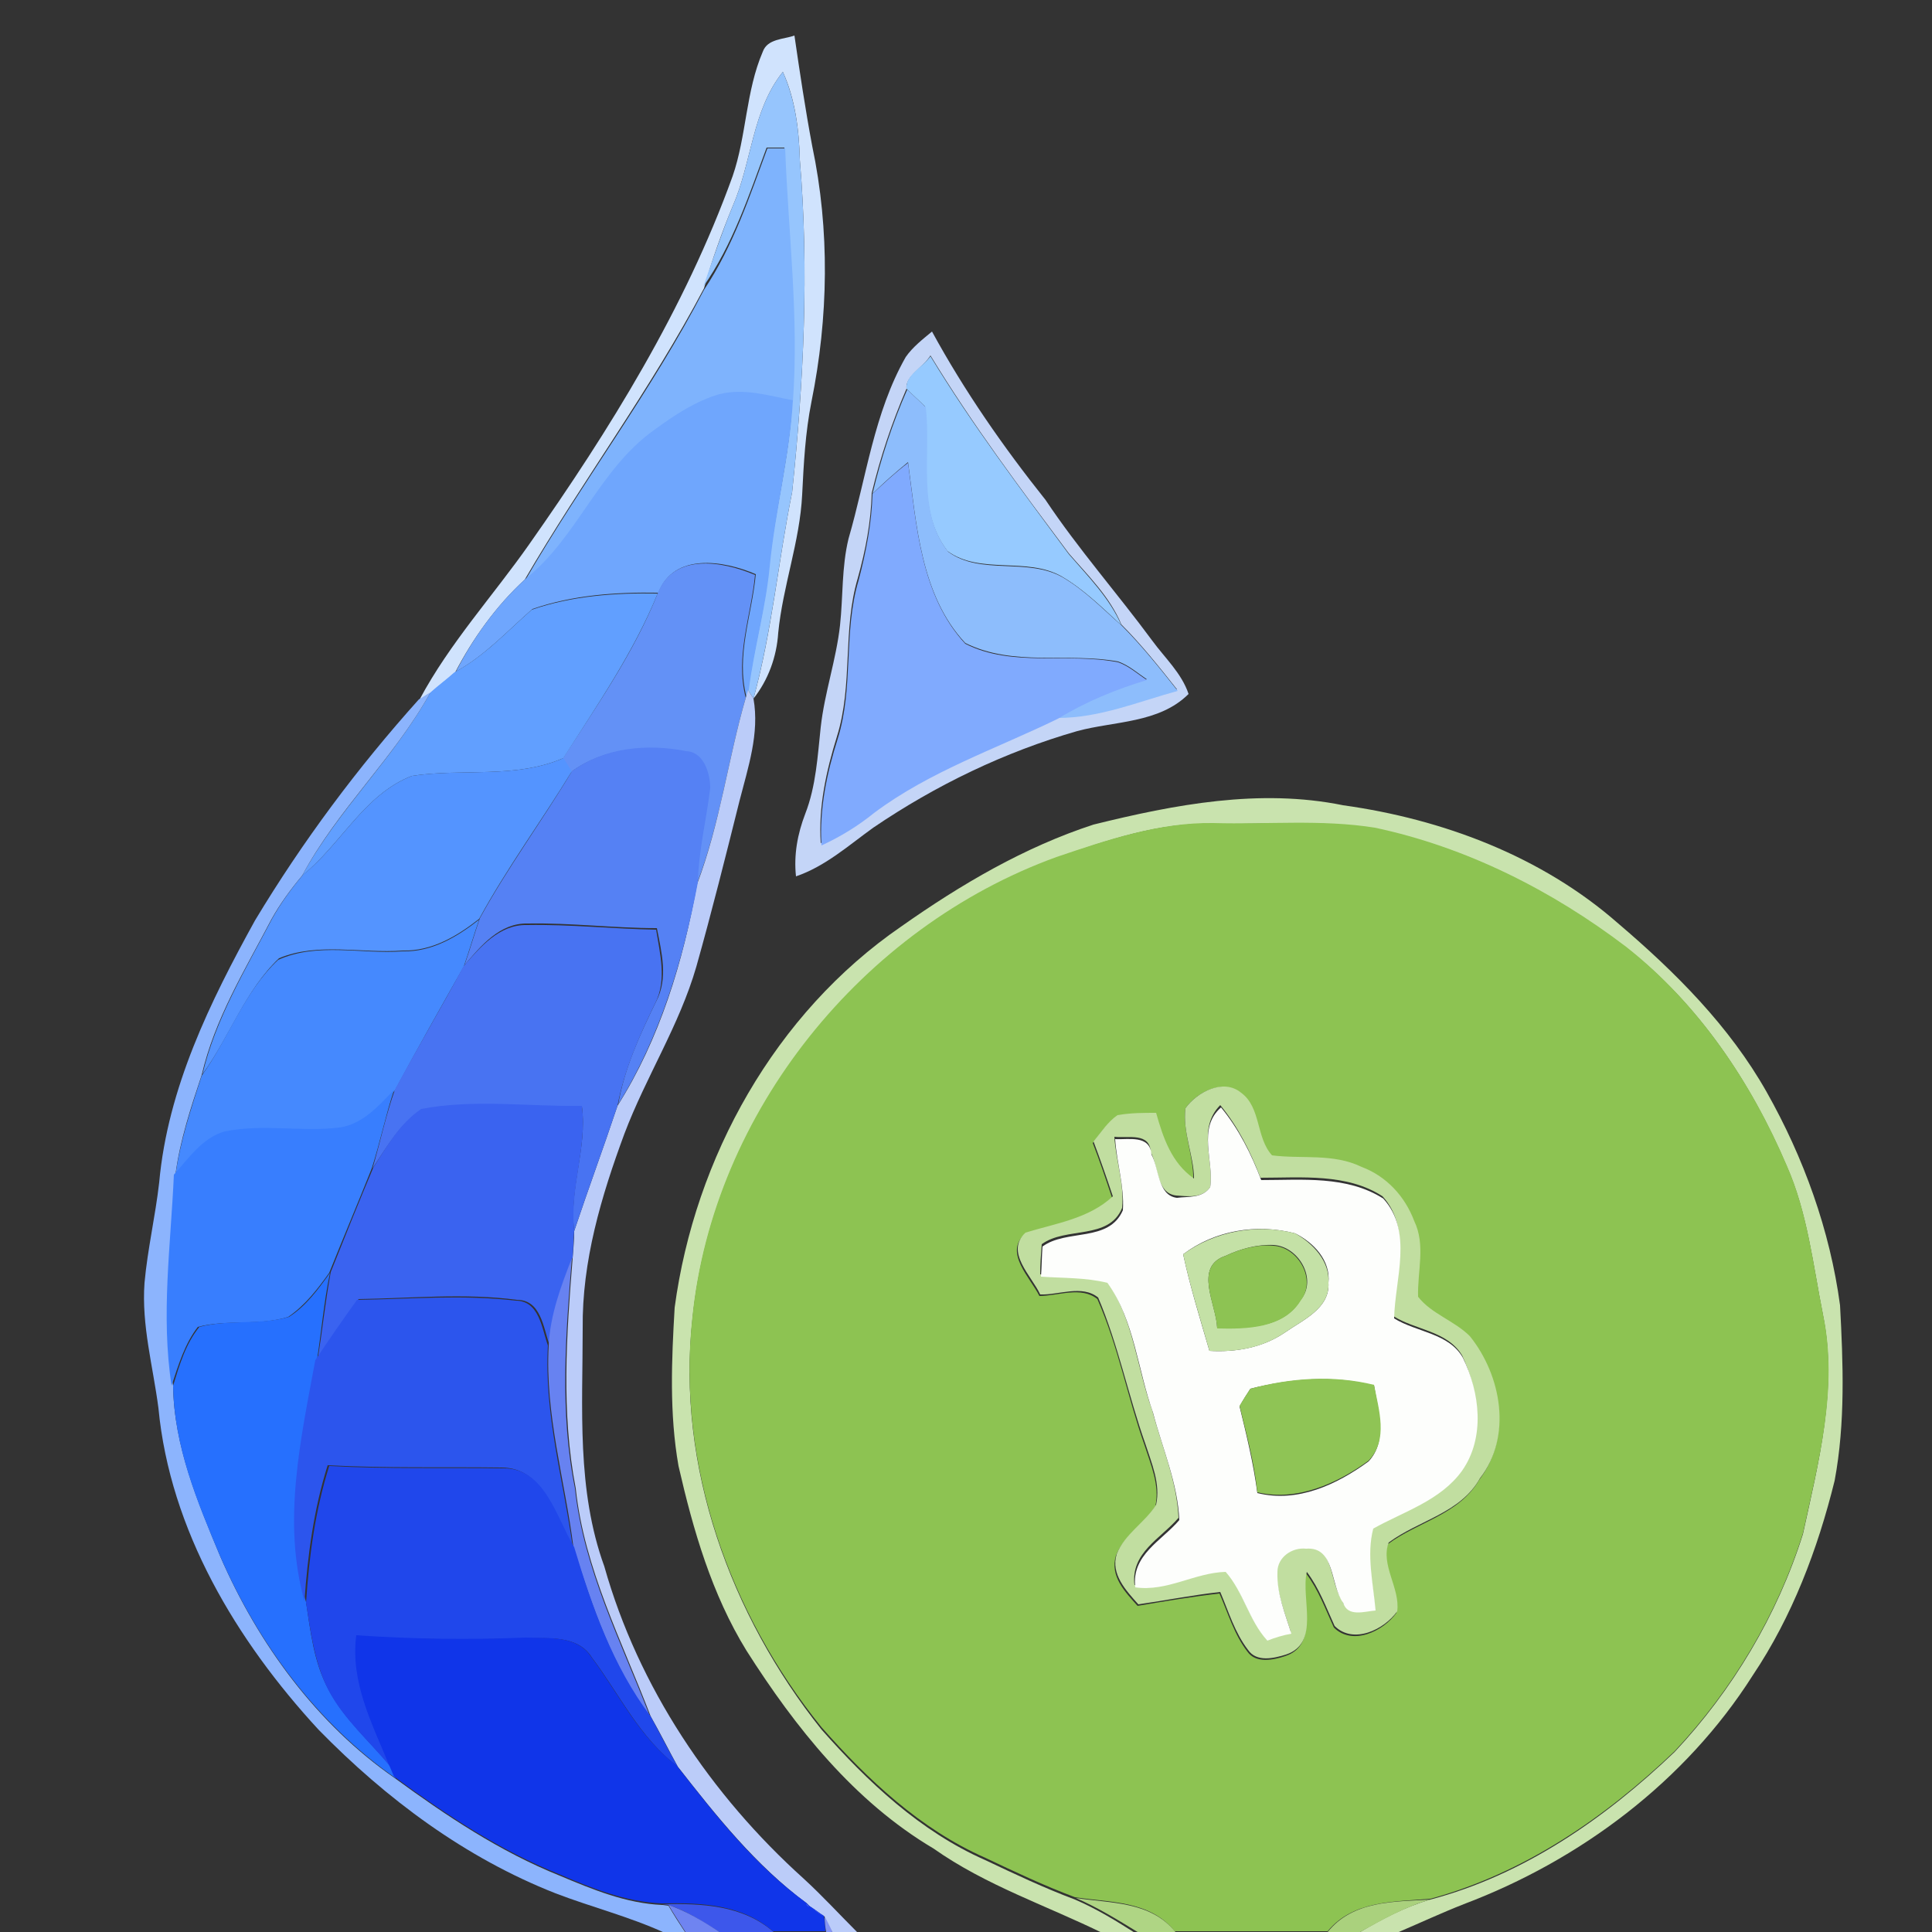 <?xml version="1.0" encoding="utf-8"?>
<!-- Generator: Adobe Illustrator 26.0.3, SVG Export Plug-In . SVG Version: 6.00 Build 0)  -->
<svg version="1.1" id="Layer_1" xmlns="http://www.w3.org/2000/svg" xmlns:xlink="http://www.w3.org/1999/xlink" x="0px" y="0px"
	 viewBox="0 0 250 250" style="enable-background:new 0 0 250 250;" xml:space="preserve">
<rect x="0" y="0" width="250" height="250" fill="#333333" stroke="none"/>
<style type="text/css">
	.st0{fill:#D0E3FD;}
	.st1{fill:#96C5FD;}
	.st2{fill:#7EB3FD;}
	.st3{fill:#C4D5F7;}
	.st4{fill:#96CAFF;}
	.st5{fill:#6FA6FD;}
	.st6{fill:#8DBDFC;}
	.st7{fill:#80AAFE;}
	.st8{fill:#6391F6;}
	.st9{fill:#619FFF;}
	.st10{fill:#8CB4FD;}
	.st11{fill:#BBCCF9;}
	.st12{fill:#5581F4;}
	.st13{fill:#5494FF;}
	.st14{fill:#C9E3AE;}
	.st15{fill:#8DC352;}
	.st16{fill:#4589FE;}
	.st17{fill:#4873F2;}
	.st18{fill:#C1DEA0;}
	.st19{fill:#387EFE;}
	.st20{fill:#3A63F0;}
	.st21{fill:#FDFEFC;}
	.st22{fill:#C4E1A6;}
	.st23{fill:#8DC353;}
	.st24{fill:#6782F1;}
	.st25{fill:#2670FE;}
	.st26{fill:#2C55ED;}
	.st27{fill:#8FC455;}
	.st28{fill:#2047EB;}
	.st29{fill:#1035E9;}
	.st30{fill:#3D57EB;}
	.st31{fill:#6E82F1;}
	.st32{fill:#AFD584;}
	.st33{fill:#AAD17D;}
	.st34{fill:#6F84F1;}
	.st35{fill:#7588F2;}
	.st36{fill:#8595F3;}
</style>
<g id="_x23_d0e3fdff">
	<path class="st0" d="M98.7,6.7c0.6-1.7,2.7-1.6,4.1-2.1c0.7,4.8,1.4,9.5,2.3,14.3c2.3,10.9,2.1,22.2-0.1,33.1c-0.8,4-1,8-1.2,12
		c-0.3,6.1-2.5,11.8-3.1,17.9c-0.2,3.1-1.3,6.1-3.2,8.5c2.4-8.7,3.2-17.8,5-26.7c1.5-14.3,2.2-28.7,1-43c-0.1-3.9-0.6-7.9-2.2-11.4
		c-4,5-4,11.7-6.5,17.4c-1.4,3.4-2.7,7-3.7,10.6c-6.9,13.1-15.8,25-23.2,37.7c-3.7,3.4-6.7,7.6-9,12c-1,0.9-2.1,1.7-3.1,2.6
		c-0.4,0.2-1.1,0.7-1.5,0.9c3.9-7.3,9.5-13.4,14.2-20.1C78.9,55.6,88.6,40,94.8,22.8C96.6,17.6,96.5,11.8,98.7,6.7z"/>
</g>
<g id="_x23_96c5fdff">
	<path class="st1" d="M94.8,26.7c2.5-5.7,2.5-12.4,6.5-17.4c1.6,3.6,2.1,7.5,2.2,11.4c1.2,14.3,0.5,28.7-1,43
		c-1.8,8.9-2.6,17.9-5,26.7l-0.7-1.1c0.7-5.3,2.2-10.5,2.7-15.9c0.7-7.2,2.7-14.2,3-21.5c0.8-10.9-0.6-21.8-1-32.8
		c-0.6,0-1.7,0-2.3,0c-2.3,6.2-4.4,12.6-8.2,18C92.2,33.7,93.4,30.1,94.8,26.7z"/>
</g>
<g id="_x23_7eb3fdff">
	<path class="st2" d="M99.3,19.2c0.6,0,1.7,0,2.3,0c0.4,10.9,1.8,21.8,1,32.8c-3.1-0.6-6.3-1.6-9.5-0.8c-3.1,0.9-5.8,2.7-8.4,4.6
		c-7.1,5-10,14-16.8,19.4c7.4-12.8,16.4-24.6,23.2-37.7C94.9,31.8,97,25.4,99.3,19.2z"/>
</g>
<g id="_x23_c4d5f7ff">
	<path class="st3" d="M117.2,46.2c0.9-1.3,2.2-2.3,3.4-3.3c4.2,7.7,9.2,14.9,14.7,21.8c4.2,6.3,9.3,12.1,13.8,18.2
		c1.6,2.2,3.8,4.2,4.7,6.9c-3.8,3.8-9.6,3.5-14.4,4.8c-9.4,2.7-18.3,7-26.4,12.5c-3.2,2.3-6.2,5-10,6.3c-0.3-2.8,0.2-5.5,1.2-8.1
		c1.4-3.6,1.6-7.5,2-11.2c0.5-4.5,2-8.7,2.5-13.2c0.4-3.7,0.2-7.5,1.1-11.2C112.1,61.8,113.1,53.4,117.2,46.2 M117.3,50.3
		c-1.9,4.4-3.4,8.9-4.5,13.5c-0.1,3.8-0.8,7.4-1.8,11c-2,6.7-0.6,13.8-2.7,20.5c-1.4,4.5-2.4,9.1-2.1,13.8c2.4-1.1,4.7-2.5,6.8-4.2
		c7.2-5.4,15.8-8.3,23.8-12.2c5.4,0,10.4-2.1,15.5-3.5c-2.3-2.9-4.6-5.8-7.2-8.4c-1.5-3.6-4.3-6.3-6.8-9.2
		c-6.2-8.3-12.5-16.7-17.9-25.6C119.5,47.5,117.1,48.7,117.3,50.3z"/>
</g>
<g id="_x23_96caffff">
	<path class="st4" d="M117.3,50.3c-0.2-1.7,2.1-2.8,3.1-4.2c5.4,8.9,11.7,17.2,17.9,25.6c2.5,2.9,5.3,5.7,6.8,9.2
		c-2.4-2.2-4.8-4.6-7.7-6.3c-4.5-2.6-10.6-0.2-14.8-3.3c-4.1-5.3-2.2-12.6-2.9-18.7C118.9,51.8,118.1,51.1,117.3,50.3z"/>
</g>
<g id="_x23_6fa6fdff">
	<path class="st5" d="M84.7,55.6c2.6-1.9,5.3-3.7,8.4-4.6c3.2-0.8,6.4,0.2,9.5,0.8c-0.4,7.2-2.3,14.3-3,21.5
		c-0.5,5.3-2,10.5-2.7,15.9l-0.3,1c-1.4-5.4,0.7-10.6,1.2-15.9c-4.2-1.8-10.6-2.8-12.6,2.4c-5.5-0.1-11.1,0.3-16.3,2.1
		c-3.2,2.8-6.1,6-9.9,8.1c2.3-4.5,5.3-8.6,9-12C74.7,69.6,77.5,60.7,84.7,55.6z"/>
</g>
<g id="_x23_8dbdfcff">
	<path class="st6" d="M112.9,63.9c1.1-4.6,2.6-9.2,4.5-13.5c0.8,0.8,1.6,1.5,2.4,2.3c0.7,6.2-1.2,13.5,2.9,18.7
		c4.2,3.1,10.2,0.7,14.8,3.3c2.9,1.7,5.2,4.1,7.7,6.3c2.6,2.6,4.9,5.5,7.2,8.4c-5.1,1.4-10.1,3.5-15.5,3.5c3.6-2.3,7.5-3.8,11.5-5
		c-1.2-0.8-2.3-1.8-3.7-2.3c-6.5-1.2-13.6,0.7-19.8-2.4c-5.8-6.2-6.3-15.4-7.4-23.4C115.9,61.1,114.3,62.5,112.9,63.9z"/>
</g>
<g id="_x23_80aafeff">
	<path class="st7" d="M112.9,63.9c1.5-1.4,3-2.8,4.6-4c1.1,8,1.6,17.1,7.4,23.4c6.1,3.1,13.2,1.1,19.8,2.4c1.4,0.5,2.5,1.5,3.7,2.3
		c-4,1.2-7.9,2.8-11.5,5c-8,3.9-16.6,6.8-23.8,12.2c-2.1,1.7-4.4,3.1-6.8,4.2c-0.3-4.7,0.7-9.4,2.1-13.8c2.1-6.7,0.7-13.8,2.7-20.5
		C112.1,71.3,112.8,67.6,112.9,63.9z"/>
</g>
<g id="_x23_6391f6ff">
	<path class="st8" d="M85.1,76.8c2-5.3,8.4-4.2,12.6-2.4c-0.5,5.3-2.6,10.5-1.2,15.9c-2.3,7.9-3.3,16.2-6.3,24
		c0.1-4.1,1.1-8.1,1.6-12.2c0.1-1.9-0.8-4.7-3.1-4.8c-5-1-10.6-0.5-14.8,2.6c-0.3-0.4-0.8-1.3-1.1-1.7C77.3,91.2,82,84.5,85.1,76.8z
		"/>
</g>
<g id="_x23_619fffff">
	<path class="st9" d="M68.8,78.9c5.2-1.8,10.8-2.2,16.3-2.1c-3.1,7.6-7.8,14.4-12.2,21.3c-6.2,2.7-13.1,1.3-19.6,2.3
		c-6.2,2.4-9.2,8.9-14.2,12.9c4.6-8.5,11.9-15.2,16.6-23.7c1-0.9,2.1-1.7,3.1-2.6C62.7,84.9,65.6,81.7,68.8,78.9z"/>
</g>
<g id="_x23_8cb4fdff">
	<path class="st10" d="M54.2,90.5c0.4-0.2,1.1-0.7,1.5-0.9c-4.7,8.5-12,15.1-16.6,23.7c-1.5,1.8-2.9,3.7-4,5.7
		c-3.4,6.5-7.3,12.8-9,20.1c-1.4,4.2-2.8,8.4-3.4,12.9c-0.4,9.1-1.8,18.2-0.3,27.3c0.1,7.8,3.2,15.1,6.1,22.1
		c4.9,11.3,12.5,21.7,22.6,28.7c6.7,4.9,13.6,9.5,21.3,12.6c4.3,1.8,8.6,3.6,13.3,3.8l0.8,0.1c0.7,1.2,1.4,2.3,2.2,3.5H86
		c-4.6-2.1-9.4-3.3-14.1-5.1c-11.7-4.6-21.9-12.2-30.7-21.2c-10.6-11.5-19.2-25.8-20.7-41.6c-0.7-5.4-2.2-10.7-1.8-16.2
		c0.4-4.4,1.4-8.6,1.9-13c1.1-12.2,6.6-23.4,12.4-33.9C39.2,108.8,46.3,99.3,54.2,90.5z"/>
</g>
<g id="_x23_bbccf9ff">
	<path class="st11" d="M96.5,90.3l0.3-1l0.7,1.1c0.8,4.5-0.7,8.9-1.8,13.2c-1.8,7.2-3.6,14.4-5.6,21.5c-2.2,7.6-6.5,14.2-9.3,21.6
		c-3,8.1-5.5,16.5-5.4,25.2c0,10.3-0.8,20.9,2.8,30.8c4.4,15.6,13.8,29.6,25.8,40.4c2.4,2.2,4.6,4.6,6.9,6.9h-3.2
		c-0.3-0.5-0.8-1.5-1-2c-0.5-0.3-1.4-1-1.9-1.3c-0.1-0.1-0.3-0.3-0.4-0.4c-6.6-4.9-11.7-11.3-16.7-17.7c-1.2-2.2-2.3-4.4-3.5-6.5
		c-3.7-9.7-8.6-19.1-9.7-29.5c-1.9-9.8-1.2-19.9-0.4-29.8c0.1-1.2,0.2-2.4,0.2-3.5c1.8-5.4,3.8-10.8,5.6-16.2
		c5.5-8.7,8.5-18.7,10.3-28.7C93.2,106.5,94.2,98.2,96.5,90.3z"/>
</g>
<g id="_x23_5581f4ff">
	<path class="st12" d="M74,99.8c4.2-3.1,9.8-3.6,14.8-2.6c2.3,0.1,3.1,2.9,3.1,4.8c-0.5,4.1-1.5,8.1-1.6,12.2
		c-1.9,10-4.9,20-10.3,28.7c0.8-4.7,2.8-9,4.9-13.3c1.6-3,0.7-6.4,0.1-9.5c-5.6,0-11.1-0.7-16.7-0.6c-3.6-0.1-6.1,2.9-8.2,5.4
		c0.7-2,1.3-4.1,2-6.1C65.6,112.4,70.1,106.3,74,99.8z"/>
</g>
<g id="_x23_5494ffff">
	<path class="st13" d="M53.3,100.4c6.5-1,13.4,0.4,19.6-2.3c0.3,0.4,0.8,1.3,1.1,1.7c-3.9,6.4-8.4,12.5-12,19.1
		c-2.8,2.2-6.1,4.2-9.9,4.1c-5.3,0.4-11-1.1-16,1c-4.4,4.2-6.4,10.2-9.9,15c1.7-7.2,5.6-13.6,9-20.1c1.1-2,2.5-3.9,4-5.7
		C44.1,109.3,47.1,102.8,53.3,100.4z"/>
</g>
<g id="_x23_c9e3aeff">
	<path class="st14" d="M141.5,106.7c10.5-2.6,21.5-4.7,32.3-2.5c12.9,1.8,25.7,6.6,35.6,15.3c7.4,6.3,14.4,13.3,19.2,21.8
		c4.8,8.5,8.2,17.9,9.5,27.6c0.4,7.5,0.7,15.2-0.7,22.7c-2.2,8.9-5.5,17.6-10.6,25.2c-8.7,13.7-22.3,23.9-37.4,29.6
		c-2.8,1.1-5.6,2.4-8.4,3.6H176c2.9-1.7,5.9-3.3,9.1-4.2c12.1-3.2,22.6-10.5,31.6-19.1c7.5-8,13.3-17.7,16.6-28.2
		c2-9.2,4.5-18.8,2.6-28.3c-1.3-6.5-2-13.2-4.7-19.3c-4.6-10.8-11.4-21-20.8-28.3c-9.6-7.3-20.6-12.9-32.5-15.4
		c-6.9-1.1-13.9-0.5-20.9-0.6c-7-0.2-13.7,2.1-20.3,4.4c-25.1,9.1-44.4,33-47.1,59.7c-2.1,19,4.9,38.3,16.7,53.1
		c6,6.8,12.8,13.2,21.2,16.9c3.8,1.8,7.6,3.6,11.6,5.1c2.8,1.2,5.4,2.8,7.9,4.4h-4.2c-7.3-3.6-15.2-6.2-22-11
		c-10.3-6.1-17.9-15.7-24.2-25.6c-4.5-7.3-6.9-15.6-8.8-23.9c-1.2-6.8-0.9-13.7-0.5-20.5c2.6-19.4,13-38.1,29.3-49.3
		C124.4,114.4,132.6,109.6,141.5,106.7z"/>
</g>
<g id="_x23_8dc352ff">
	<path class="st15" d="M136.7,110.9c6.5-2.2,13.3-4.5,20.3-4.4c7,0.2,14-0.5,20.9,0.6c11.8,2.5,22.9,8.1,32.5,15.4
		c9.3,7.3,16.2,17.5,20.8,28.3c2.7,6.1,3.4,12.8,4.7,19.3c2,9.5-0.6,19.1-2.6,28.3c-3.3,10.5-9.1,20.2-16.6,28.2
		c-9,8.6-19.5,15.8-31.6,19.1c-4.7,0.4-10,0.2-13.3,4.2h-19.8c-3.2-4-8.4-3.7-12.9-4.4c-4-1.5-7.8-3.3-11.6-5.1
		c-8.4-3.7-15.2-10.1-21.2-16.9c-11.9-14.7-18.8-34.1-16.7-53.1C92.3,143.9,111.6,120,136.7,110.9 M153.4,143.4
		c-0.4,3.1,1.1,6.2,1,9.3c-2.9-2-3.9-5.3-4.9-8.5c-1.7,0-3.4,0-5,0.3c-1.3,0.9-2.1,2.2-3.1,3.4c0.9,2.3,1.7,4.7,2.5,7.1
		c-3.1,2.9-7.4,3.5-11.3,4.7c-2.7,2.4,0.7,5.6,1.9,8c2.4,0,5.4-1.3,7.5,0.4c2.7,6.1,3.9,12.7,6.1,18.9c0.8,2.5,2,5.2,1.4,7.9
		c-1.4,2.3-4.1,3.8-5.1,6.4c-0.8,2.7,1.2,4.7,2.8,6.5c3.5-0.6,7.1-1.2,10.6-1.6c1.1,2.5,1.9,5.3,3.6,7.5c1.1,1.6,3.4,1.1,4.9,0.6
		c4.5-1.5,1.9-7.2,2.7-10.7c1.6,2.1,2.5,4.6,3.6,7c2.4,2.4,6.4,0.5,8.1-1.9c0.4-3-2.2-6-1.1-8.9c3.9-2.9,9.2-3.8,11.8-8.3
		c4.2-5.5,2.9-13.4-1.3-18.4c-2-2-5-2.9-6.7-5.1c-0.1-3.3,1-6.7-0.5-9.8c-1.1-3.2-3.6-5.8-6.8-7c-3.6-1.8-7.7-0.9-11.6-1.5
		c-2.1-2.2-1.4-6.2-4-8.1C158.3,139.5,154.9,141.3,153.4,143.4z"/>
</g>
<g id="_x23_4589feff">
	<path class="st16" d="M52.1,123.1c3.8,0.1,7.1-1.9,9.9-4.1c-0.7,2-1.3,4.1-2,6.1c-3,5.3-6,10.6-8.9,16c-2,2-4.1,4.5-7.1,4.9
		c-4.9,0.6-9.8-0.4-14.7,0.5c-2.9,0.8-4.6,3.5-6.6,5.6c0.6-4.4,2-8.6,3.4-12.9c3.5-4.9,5.5-10.9,9.9-15
		C41.1,121.9,46.8,123.5,52.1,123.1z"/>
</g>
<g id="_x23_4873f2ff">
	<path class="st17" d="M68.2,119.7c5.6-0.1,11.1,0.5,16.7,0.6c0.5,3.1,1.4,6.5-0.1,9.5c-2.1,4.3-4,8.6-4.9,13.3
		c-1.8,5.4-3.8,10.8-5.6,16.2c-0.7-5.5,1.7-10.7,1-16.1c-6.9,0.2-13.9-0.9-20.8,0.4c-2.8,1.9-4.5,4.9-6.3,7.6
		c1-3.4,1.7-6.8,2.9-10.2c2.9-5.4,6-10.6,8.9-16C62.1,122.6,64.6,119.6,68.2,119.7z"/>
</g>
<g id="_x23_c1dea0ff">
	<path class="st18" d="M153.4,143.4c1.5-2.1,4.9-3.9,7.2-2c2.6,1.9,1.9,5.8,4,8.1c3.8,0.5,7.9-0.3,11.6,1.5c3.2,1.2,5.6,3.8,6.8,7
		c1.5,3.1,0.4,6.5,0.5,9.8c1.7,2.2,4.7,3.1,6.7,5.1c4.1,5.1,5.5,13,1.3,18.4c-2.5,4.5-7.9,5.4-11.8,8.3c-1.1,2.9,1.5,5.9,1.1,8.9
		c-1.7,2.4-5.7,4.3-8.1,1.9c-1.1-2.4-2-4.9-3.6-7c-0.8,3.5,1.8,9.2-2.7,10.7c-1.6,0.5-3.8,1-4.9-0.6c-1.7-2.2-2.5-4.9-3.6-7.5
		c-3.6,0.4-7.1,1.1-10.6,1.6c-1.6-1.8-3.6-3.9-2.8-6.5c1-2.6,3.7-4.1,5.1-6.4c0.6-2.7-0.6-5.4-1.4-7.9c-2.2-6.2-3.5-12.8-6.1-18.9
		c-2.1-1.7-5.1-0.3-7.5-0.4c-1.1-2.4-4.6-5.5-1.9-8c3.9-1.2,8.2-1.8,11.3-4.7c-0.8-2.4-1.6-4.7-2.5-7.1c1-1.2,1.8-2.5,3.1-3.4
		c1.7-0.3,3.3-0.3,5-0.3c0.9,3.2,2,6.5,4.9,8.5C154.5,149.6,153,146.5,153.4,143.4 M156.6,153.6c-1,1.5-2.9,1.2-4.4,1.1
		c-2.6-0.3-2.3-3.8-3.3-5.6c-0.1-2.6-2.9-1.8-4.7-2c0.2,3.1,1.3,6.1,1,9.2c-1.7,4.2-7.3,2.4-10.4,4.7c-0.1,1.3-0.2,2.6-0.2,3.9
		c2.9,0.2,5.8,0.1,8.6,0.8c3.5,5,3.9,11.3,5.9,16.8c1.2,4.6,3.2,9.1,3.4,13.9c-2.3,2.7-6.2,4.5-5.7,8.7c4.1,0.6,7.7-1.9,11.7-2
		c2.3,2.6,3,6.3,5.4,8.9c1-0.4,2.1-0.7,3.1-0.9c-0.8-2.6-1.9-5.2-1.8-8c0-1.9,1.9-3.2,3.7-3c3.8-0.2,3.1,4.7,4.8,7
		c0.6,2,2.8,1.2,4.2,1c-0.3-3.5-1.2-7.1-0.3-10.6c4-2.2,8.7-3.6,11.5-7.5c3-4.3,2.2-10.1,0.1-14.6c-1.9-3.2-6.1-3.3-8.9-5.1
		c0.1-5.1,2.5-11.2-1.4-15.5c-4.6-3-10.5-2.4-15.8-2.4c-1.3-3.4-2.9-6.6-5.2-9.4C154.9,146,157.1,150.2,156.6,153.6z"/>
</g>
<g id="_x23_387efeff">
	<path class="st19" d="M43.9,145.9c3-0.4,5.1-2.8,7.1-4.9c-1.1,3.3-1.8,6.8-2.9,10.2c-1.8,4.5-3.7,9-5.5,13.5
		c-1.5,2.1-3.1,4.2-5.3,5.7c-3.8,1.2-7.9,0.3-11.7,1.3c-1.7,2.2-2.5,4.9-3.4,7.6c-1.4-9.1-0.1-18.2,0.3-27.3
		c1.9-2.1,3.7-4.8,6.6-5.6C34.1,145.4,39.1,146.5,43.9,145.9z"/>
</g>
<g id="_x23_3a63f0ff">
	<path class="st20" d="M54.5,143.5c6.8-1.3,13.8-0.3,20.8-0.4c0.7,5.4-1.6,10.7-1,16.1c-0.1,1.2-0.1,2.3-0.2,3.5
		c-1.4,3.6-2.8,7.4-3,11.3c-0.8-2.2-1.1-5.8-4.2-5.8c-6.8-0.9-13.7-0.2-20.5-0.1c-1.8,2.6-3.7,5.2-5.3,7.9c0.6-3.8,1-7.6,1.7-11.4
		c1.8-4.5,3.6-9,5.5-13.5C50,148.4,51.7,145.4,54.5,143.5z"/>
</g>
<g id="_x23_fdfefcff">
	<path class="st21" d="M156.6,153.6c0.5-3.4-1.7-7.6,1.4-10.3c2.3,2.8,3.9,6,5.2,9.4c5.3,0,11.1-0.6,15.8,2.4
		c3.9,4.3,1.5,10.4,1.4,15.5c2.9,1.8,7.1,1.9,8.9,5.1c2.2,4.5,2.9,10.3-0.1,14.6c-2.8,3.9-7.6,5.3-11.5,7.5c-0.9,3.4,0,7.1,0.3,10.6
		c-1.4,0.1-3.6,0.9-4.2-1c-1.7-2.3-1-7.3-4.8-7c-1.8-0.2-3.7,1.1-3.7,3c-0.1,2.8,1,5.4,1.8,8c-1.1,0.2-2.1,0.5-3.1,0.9
		c-2.4-2.6-3.1-6.3-5.4-8.9c-4,0.1-7.6,2.6-11.7,2c-0.5-4.2,3.4-6,5.7-8.7c-0.2-4.8-2.2-9.3-3.4-13.9c-2-5.6-2.4-11.9-5.9-16.8
		c-2.8-0.7-5.7-0.6-8.6-0.8c0.1-1.3,0.1-2.6,0.2-3.9c3.1-2.3,8.6-0.5,10.4-4.7c0.2-3.1-0.8-6.1-1-9.2c1.7,0.1,4.5-0.6,4.7,2
		c1,1.8,0.8,5.3,3.3,5.6C153.7,154.8,155.6,155.1,156.6,153.6 M153.1,162.3c0.9,4.2,2.2,8.4,3.4,12.5c3.4,0.2,6.9-0.4,9.8-2.4
		c2.3-1.6,5.8-3.1,5.6-6.4c0.3-2.9-1.9-5.2-4.3-6.4C162.6,158.3,157.2,159.2,153.1,162.3 M161.8,179.7c-0.4,0.6-1.1,1.7-1.4,2.3
		c0.9,3.7,1.8,7.4,2.3,11.2c5.2,1.3,10.3-1.1,14.4-4.1c2.5-2.7,1.2-6.7,0.7-9.8C172.5,177.9,167,178.4,161.8,179.7z"/>
</g>
<g id="_x23_c4e1a6ff">
	<path class="st22" d="M153.1,162.3c4.1-3,9.6-4,14.5-2.7c2.3,1.3,4.5,3.6,4.3,6.4c0.2,3.3-3.3,4.8-5.6,6.4c-2.9,2-6.3,2.6-9.8,2.4
		C155.3,170.6,154,166.5,153.1,162.3 M158.6,162.5c-4.2,1.4-1.2,6.3-1.1,9.3c3.8,0.1,8.6,0.1,10.8-3.6c2.2-2.6-0.2-6.9-3.5-7.1
		C162.7,161,160.5,161.6,158.6,162.5z"/>
</g>
<g id="_x23_8dc353ff">
	<path class="st23" d="M158.6,162.5c1.9-0.9,4.1-1.5,6.2-1.3c3.2,0.2,5.6,4.4,3.5,7.1c-2.2,3.6-7,3.7-10.8,3.6
		C157.4,168.8,154.4,163.9,158.6,162.5z"/>
</g>
<g id="_x23_6782f1ff">
	<path class="st24" d="M71,174.1c0.2-4,1.6-7.7,3-11.3c-0.8,9.9-1.6,19.9,0.4,29.8c1.1,10.4,6,19.9,9.7,29.5
		c-4.9-6.5-7.5-14.3-9.9-21.9C73.1,191.5,70.5,183,71,174.1z"/>
</g>
<g id="_x23_2670feff">
	<path class="st25" d="M37.4,170.4c2.2-1.4,3.8-3.6,5.3-5.7c-0.8,3.8-1.1,7.6-1.7,11.4c-1.9,10.2-4.4,20.8-1.4,31.2
		c0.6,3.9,1,7.8,2.9,11.3c2,3.8,5.3,6.7,8,9.9c0.2,0.4,0.5,1.2,0.7,1.6C41,223,33.4,212.6,28.5,201.4c-3-7.1-6-14.3-6.1-22.1
		c0.8-2.6,1.6-5.4,3.4-7.6C29.5,170.7,33.6,171.5,37.4,170.4z"/>
</g>
<g id="_x23_2c55edff">
	<path class="st26" d="M46.2,168.2c6.8-0.1,13.7-0.7,20.5,0.1c3.1,0,3.4,3.6,4.2,5.8c-0.5,8.9,2,17.4,3.2,26
		c-2.3-3.8-3.7-10.2-9.2-10.2c-7.5-0.1-15,0.1-22.5-0.3c-1.8,5.7-2.6,11.7-3,17.6c-2.9-10.3-0.5-20.9,1.4-31.2
		C42.6,173.3,44.4,170.7,46.2,168.2z"/>
</g>
<g id="_x23_8fc455ff">
	<path class="st27" d="M161.8,179.7c5.2-1.4,10.7-1.8,16-0.5c0.6,3.2,1.9,7.1-0.7,9.8c-4.1,3-9.3,5.3-14.4,4.1
		c-0.4-3.8-1.4-7.5-2.3-11.2C160.7,181.4,161.4,180.3,161.8,179.7z"/>
</g>
<g id="_x23_2047ebff">
	<path class="st28" d="M42.6,189.7c7.5,0.4,15,0.2,22.5,0.3c5.4-0.1,6.9,6.4,9.2,10.2c2.3,7.7,5,15.4,9.9,21.9
		c1.2,2.2,2.3,4.4,3.5,6.5c-4.9-3.7-7.5-9.3-11.1-14.1c-1.8-2.9-5.5-2.5-8.5-2.5c-7.3,0.2-14.6,0.2-21.9-0.3
		c-0.8,6.1,2.1,11.5,4.3,16.9c-2.7-3.3-6-6.1-8-9.9c-1.8-3.5-2.3-7.5-2.9-11.3C40,201.3,40.8,195.4,42.6,189.7z"/>
</g>
<g id="_x23_1035e9ff">
	<path class="st29" d="M46.1,211.6c7.3,0.5,14.6,0.6,21.9,0.3c3,0.1,6.7-0.3,8.5,2.5c3.6,4.8,6.2,10.4,11.1,14.1
		c5,6.4,10.1,12.9,16.7,17.7c0.1,0.1,0.3,0.3,0.4,0.4c0.5,0.3,1.4,1,1.9,1.3c0.1,0.5,0.2,1.5,0.2,2h-6.8c-4-3.5-9.3-3.7-14.4-3.6
		c-4.7-0.2-9.1-2-13.3-3.8c-7.7-3.1-14.6-7.7-21.3-12.6c-0.2-0.4-0.5-1.2-0.7-1.6C48.2,223.1,45.3,217.7,46.1,211.6z"/>
</g>
<g id="_x23_3d57ebff">
	<path class="st30" d="M85.7,246.4c5.1-0.1,10.4,0.1,14.4,3.6h-7c-2.1-1.3-4.2-2.7-6.6-3.5L85.7,246.4z"/>
</g>
<g id="_x23_6e82f1ff">
	<path class="st31" d="M104.3,246.4c0.1,0.1,0.3,0.3,0.4,0.4C104.6,246.6,104.4,246.4,104.3,246.4z"/>
</g>
<g id="_x23_afd584ff">
	<path class="st32" d="M139.2,245.6c4.5,0.7,9.7,0.4,12.9,4.4h-4.9C144.6,248.4,142,246.8,139.2,245.6z"/>
</g>
<g id="_x23_aad17dff">
	<path class="st33" d="M171.8,250c3.3-4.1,8.6-3.9,13.3-4.2c-3.2,0.9-6.2,2.6-9.1,4.2H171.8z"/>
</g>
<g id="_x23_6f84f1ff">
	<path class="st34" d="M86.5,246.5c2.3,0.8,4.5,2.1,6.6,3.5h-4.4C88,248.9,87.2,247.7,86.5,246.5z"/>
</g>
<g id="_x23_7588f2ff">
	<path class="st35" d="M104.7,246.7c0.5,0.3,1.4,1,1.9,1.3C106.2,247.7,105.2,247,104.7,246.7z"/>
</g>
<g id="_x23_8595f3ff">
	<path class="st36" d="M106.7,248c0.3,0.5,0.8,1.5,1,2h-0.8C106.8,249.5,106.7,248.5,106.7,248z"/>
</g>
</svg>

